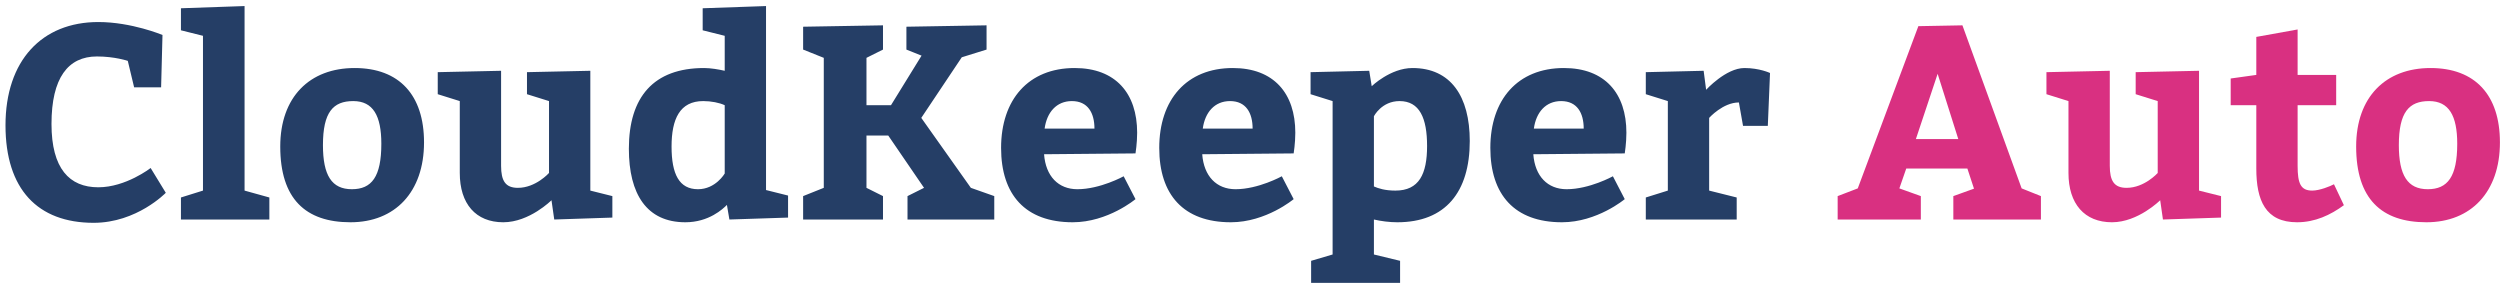 
<svg width="236" height="27" viewBox="0 0 236 27" fill="none" xmlns="http://www.w3.org/2000/svg">
<path d="M12.063 5.746C12.063 5.746 10.841 5.33 9.151 5.33C6.421 5.33 4.861 7.358 4.861 11.7C4.861 15.912 6.551 17.68 9.281 17.68C11.881 17.68 14.221 15.86 14.221 15.86L15.651 18.2C15.651 18.2 12.921 21.034 8.839 21.034C3.561 21.034 0.519 17.862 0.519 11.83C0.519 5.72 3.951 2.08 9.281 2.08C12.427 2.08 15.339 3.302 15.339 3.302L15.209 8.242H12.661L12.063 5.746ZM23.087 0.572V17.992L25.427 18.642V20.722H17.081V18.642L19.161 17.992V3.38L17.081 2.86V0.78L23.087 0.572ZM33.476 6.422C37.688 6.422 40.028 8.97 40.028 13.442C40.028 18.122 37.298 20.982 33.086 20.982C28.848 20.982 26.456 18.772 26.456 13.832C26.456 9.152 29.238 6.422 33.476 6.422ZM33.346 9.542C31.448 9.542 30.486 10.582 30.486 13.702C30.486 16.562 31.318 17.862 33.216 17.862C35.088 17.862 35.998 16.692 35.998 13.572C35.998 10.92 35.218 9.542 33.346 9.542ZM43.403 9.542L41.323 8.892V6.812L47.303 6.682V15.652C47.303 17.082 47.719 17.732 48.889 17.732C50.579 17.732 51.827 16.328 51.827 16.328V9.542L49.747 8.892V6.812L55.727 6.682V17.992L57.807 18.512V20.54L52.321 20.722L52.061 18.902C52.061 18.902 49.981 20.982 47.511 20.982C44.911 20.982 43.403 19.24 43.403 16.328V9.542ZM68.855 20.722L68.621 19.344C68.257 19.708 66.931 20.982 64.695 20.982C61.055 20.982 59.365 18.33 59.365 14.04C59.365 9.152 61.705 6.422 66.463 6.422C67.087 6.422 67.841 6.552 68.413 6.682V3.38L66.333 2.86V0.78L72.313 0.572V17.94L74.393 18.46V20.54L68.855 20.722ZM68.413 9.932C67.919 9.698 67.139 9.542 66.385 9.542C64.175 9.542 63.395 11.232 63.395 13.832C63.395 16.458 64.123 17.862 65.891 17.862C67.555 17.862 68.413 16.38 68.413 16.38V9.932ZM91.649 17.732L93.859 18.512V20.722H85.669V18.512L87.229 17.732L83.849 12.792H81.795V17.732L83.355 18.512V20.722H75.815V18.512L77.765 17.732V5.46L75.815 4.68V2.522L83.355 2.392V4.68L81.795 5.46V9.932H84.109L86.995 5.252L85.565 4.68V2.522L93.131 2.392V4.68L90.791 5.408L86.969 11.128L91.649 17.732ZM98.559 14.56C98.715 16.64 99.911 17.862 101.705 17.862C103.863 17.862 106.073 16.64 106.073 16.64L107.191 18.798C107.191 18.798 104.591 20.982 101.263 20.982C96.791 20.982 94.503 18.382 94.503 13.962C94.503 9.412 97.077 6.422 101.445 6.422C105.319 6.422 107.347 8.814 107.347 12.532C107.347 13.52 107.191 14.482 107.191 14.482L98.559 14.56ZM101.185 9.542C99.729 9.542 98.819 10.608 98.611 12.142H103.317C103.317 10.66 102.693 9.542 101.185 9.542ZM113.489 14.56C113.645 16.64 114.841 17.862 116.635 17.862C118.793 17.862 121.003 16.64 121.003 16.64L122.121 18.798C122.121 18.798 119.521 20.982 116.193 20.982C111.721 20.982 109.433 18.382 109.433 13.962C109.433 9.412 112.007 6.422 116.375 6.422C120.249 6.422 122.277 8.814 122.277 12.532C122.277 13.52 122.121 14.482 122.121 14.482L113.489 14.56ZM116.115 9.542C114.659 9.542 113.749 10.608 113.541 12.142H118.247C118.247 10.66 117.623 9.542 116.115 9.542ZM123.718 8.892V6.812L129.256 6.682L129.49 8.138C129.49 8.138 131.258 6.422 133.338 6.422C136.952 6.422 138.746 9.1 138.746 13.312C138.746 18.122 136.458 20.982 131.908 20.982C131.154 20.982 130.374 20.878 129.698 20.722V24.024L132.168 24.622V26.702H123.77V24.622L125.798 24.024V9.542L123.718 8.892ZM129.698 17.602C130.114 17.784 130.738 17.992 131.726 17.992C133.962 17.992 134.716 16.432 134.716 13.78C134.716 11.154 134.014 9.542 132.116 9.542C130.426 9.542 129.698 10.972 129.698 10.972V17.602ZM144.744 14.56C144.9 16.64 146.096 17.862 147.89 17.862C150.048 17.862 152.258 16.64 152.258 16.64L153.376 18.798C153.376 18.798 150.776 20.982 147.448 20.982C142.976 20.982 140.688 18.382 140.688 13.962C140.688 9.412 143.262 6.422 147.63 6.422C151.504 6.422 153.532 8.814 153.532 12.532C153.532 13.52 153.376 14.482 153.376 14.482L144.744 14.56ZM147.37 9.542C145.914 9.542 145.004 10.608 144.796 12.142H149.502C149.502 10.66 148.878 9.542 147.37 9.542ZM160.824 6.682L161.058 8.476C161.058 8.476 162.93 6.422 164.672 6.422C166.102 6.422 167.09 6.89 167.09 6.89L166.882 11.882H164.542L164.152 9.672C162.644 9.672 161.344 11.128 161.344 11.128V17.992L163.944 18.642V20.722H155.364V18.642L157.444 17.992V9.542L155.364 8.892V6.812L160.824 6.682Z" fill="#253E66"/>
<path d="M190.843 17.784L192.663 18.512V20.722H184.395V18.512L186.345 17.81L185.721 15.912H179.949L179.299 17.784L181.327 18.512V20.722H173.475V18.512L175.373 17.784L181.093 2.47L185.253 2.392L190.843 17.784ZM180.859 13.13H184.863L182.913 6.968L180.859 13.13ZM195.264 9.542L193.184 8.892V6.812L199.164 6.682V15.652C199.164 17.082 199.58 17.732 200.75 17.732C202.44 17.732 203.688 16.328 203.688 16.328V9.542L201.608 8.892V6.812L207.588 6.682V17.992L209.668 18.512V20.54L204.182 20.722L203.922 18.902C203.922 18.902 201.842 20.982 199.372 20.982C196.772 20.982 195.264 19.24 195.264 16.328V9.542ZM216.843 20.982C213.853 20.982 212.995 18.902 212.995 15.912V9.932H210.577V7.41L212.995 7.072V3.484L216.895 2.782V7.072H220.535V9.932H216.895V15.652C216.895 17.316 217.181 17.992 218.273 17.992C218.975 17.992 219.989 17.576 220.327 17.394L221.263 19.37C219.989 20.306 218.533 20.982 216.843 20.982ZM229.441 6.422C233.653 6.422 235.993 8.97 235.993 13.442C235.993 18.122 233.263 20.982 229.051 20.982C224.813 20.982 222.421 18.772 222.421 13.832C222.421 9.152 225.203 6.422 229.441 6.422ZM229.311 9.542C227.413 9.542 226.451 10.582 226.451 13.702C226.451 16.562 227.283 17.862 229.181 17.862C231.053 17.862 231.963 16.692 231.963 13.572C231.963 10.92 231.183 9.542 229.311 9.542Z" fill="#D93081"/>
</svg>
